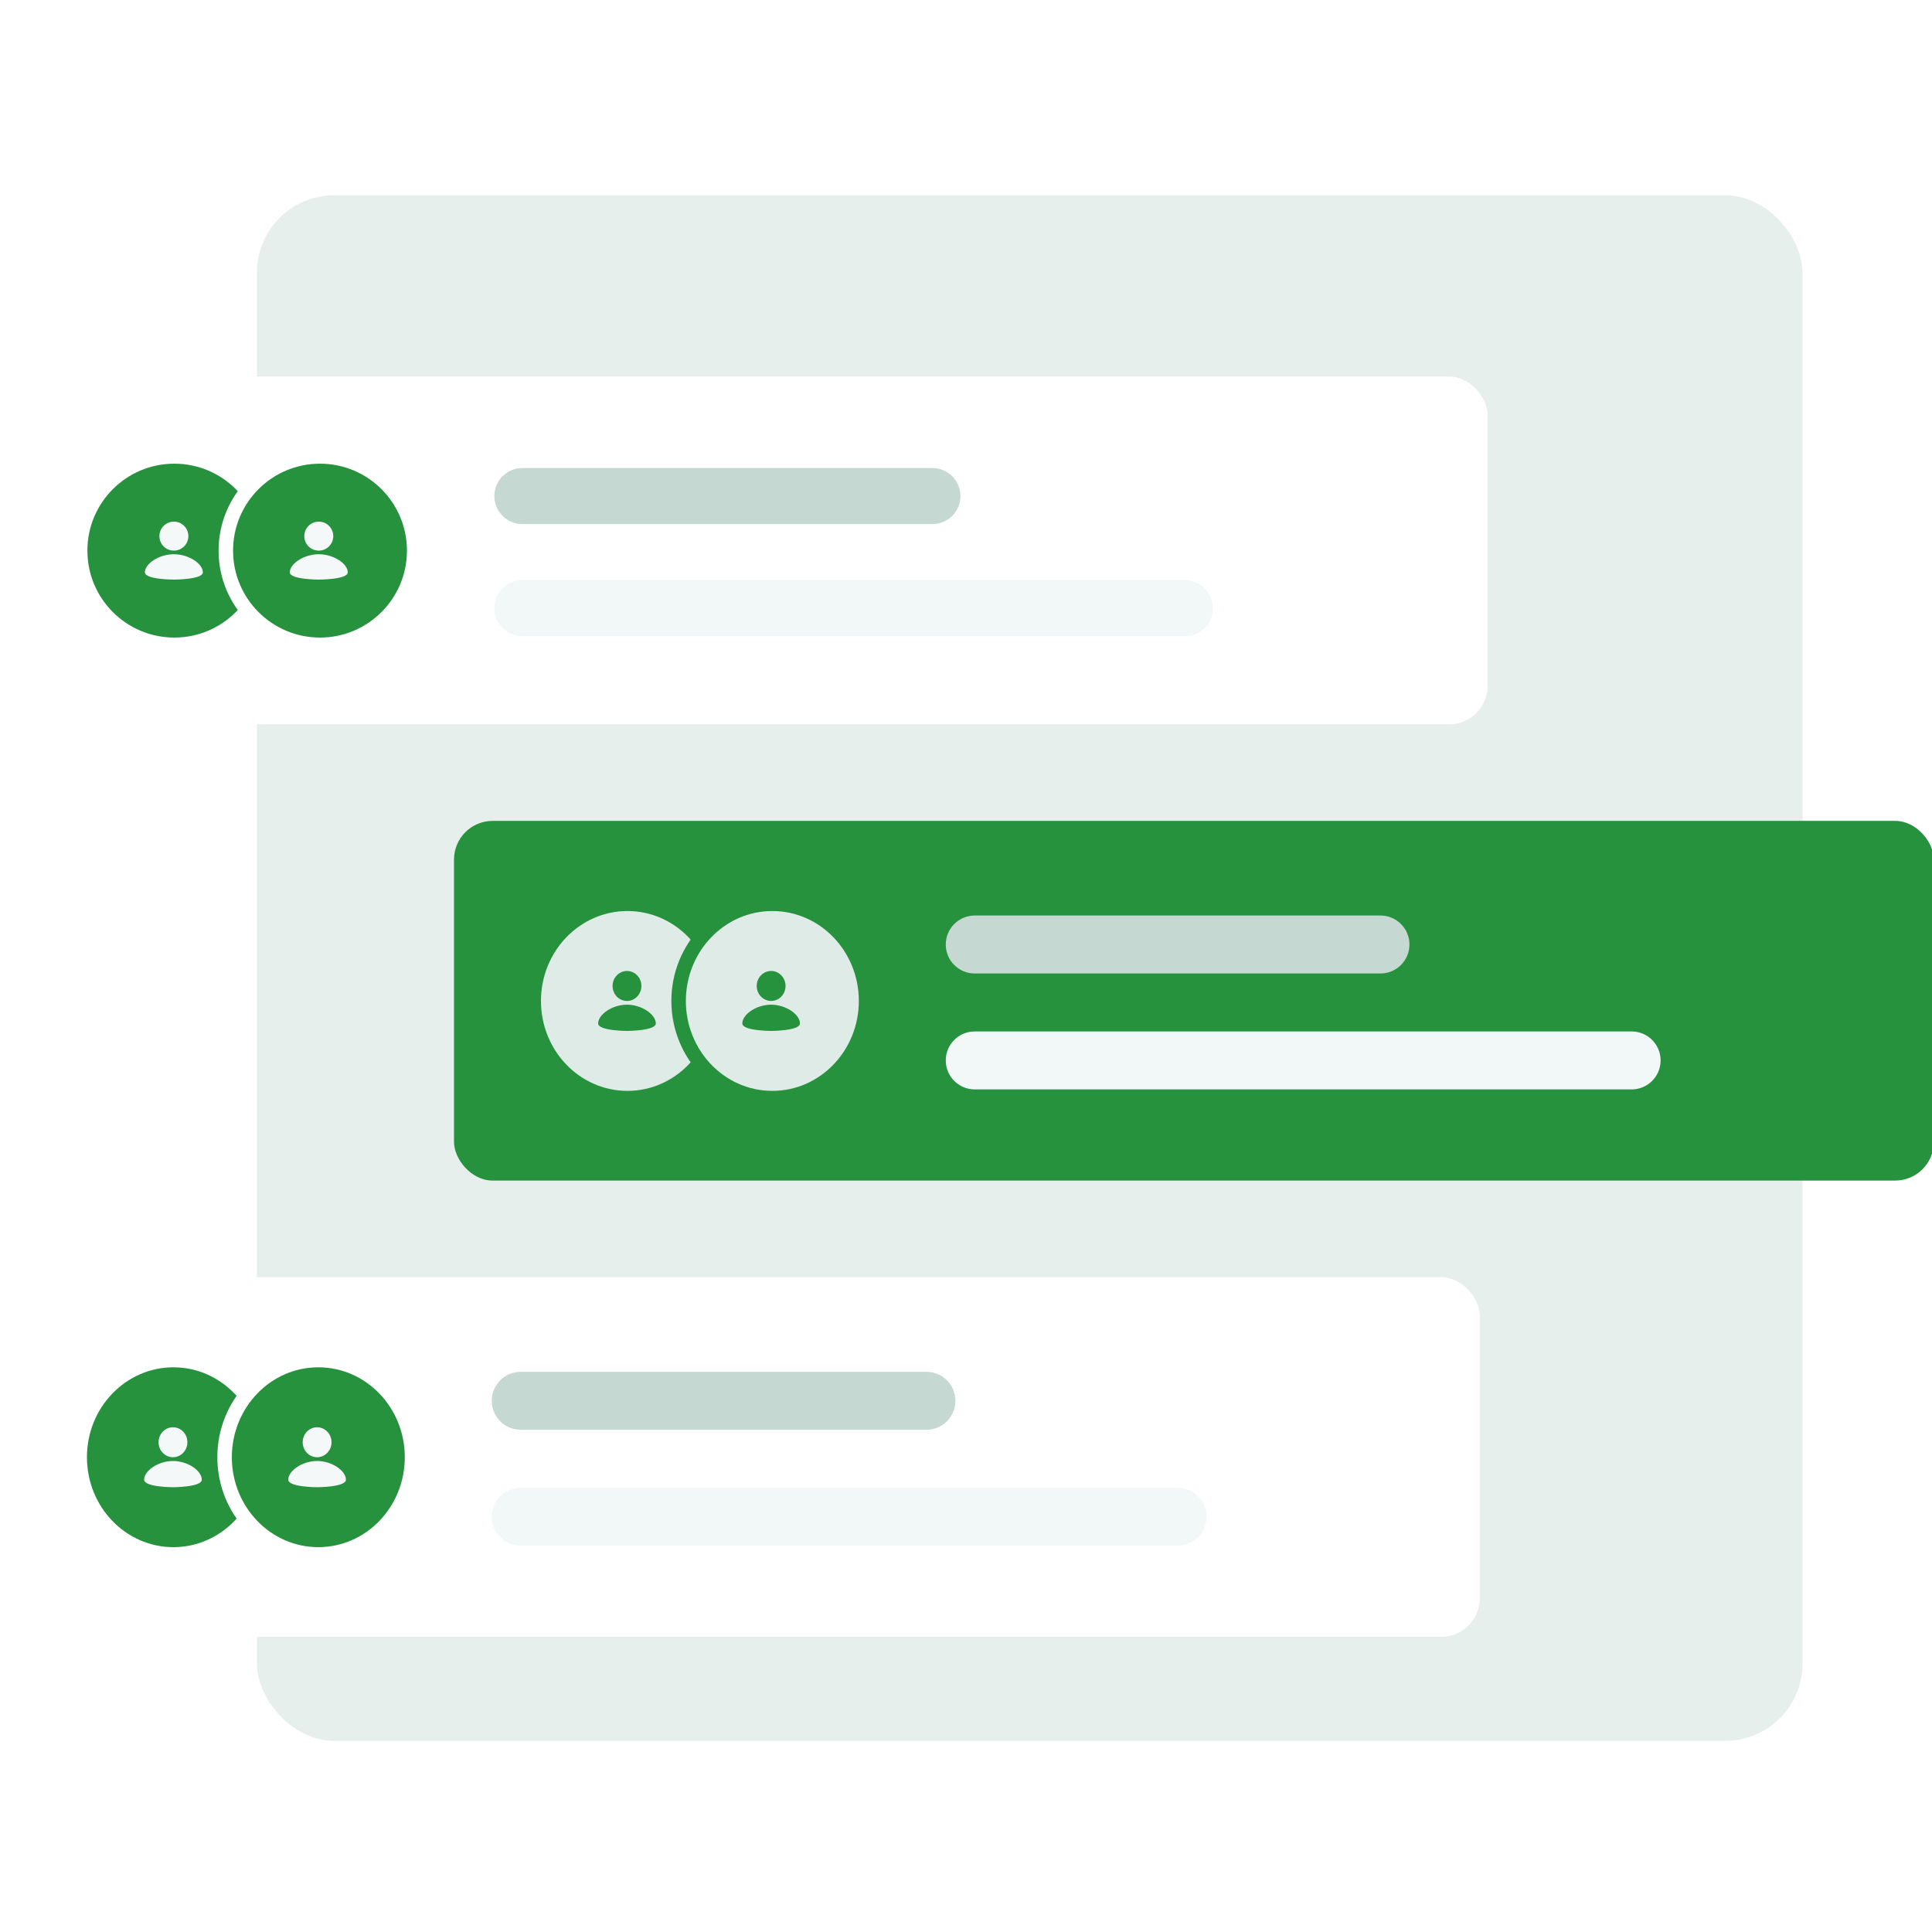 <svg width="200" height="200" viewBox="0 0 200 200" fill="none" xmlns="http://www.w3.org/2000/svg">
<g clip-path="url(#clip0)">
<rect x="26.596" y="20.213" width="160" height="160" rx="8" fill="#E6EFEB"/>
<g filter="url(#filter0_d)">
<rect y="34.978" width="154" height="36" rx="4" fill="white"/>
<circle cx="18.047" cy="53" r="9" fill="#27923E"/>
<path d="M18 50C18.829 50 19.5 50.671 19.5 51.5C19.5 52.329 18.829 53 18 53C17.171 53 16.5 52.329 16.5 51.5C16.5 50.671 17.171 50 18 50ZM18 56C18 56 21 56 21 55.25C21 54.35 19.538 53.375 18 53.375C16.462 53.375 15 54.35 15 55.25C15 56 18 56 18 56Z" fill="#F4F8F9"/>
<circle cx="33.127" cy="53" r="9.75" fill="#27923E" stroke="white" stroke-width="1.5"/>
<path d="M33 50C33.829 50 34.5 50.671 34.5 51.5C34.5 52.329 33.829 53 33 53C32.171 53 31.5 52.329 31.5 51.5C31.5 50.671 32.171 50 33 50ZM33 56C33 56 36 56 36 55.25C36 54.35 34.538 53.375 33 53.375C31.462 53.375 30 54.35 30 55.25C30 56 33 56 33 56Z" fill="#F4F8F9"/>
<path d="M51.174 47.351C51.174 45.749 52.472 44.45 54.074 44.45H96.526C98.128 44.45 99.427 45.749 99.427 47.351C99.427 48.953 98.128 50.251 96.526 50.251H54.074C52.472 50.251 51.174 48.953 51.174 47.351Z" fill="#C5D9D2"/>
<path d="M51.174 58.953C51.174 57.351 52.472 56.053 54.074 56.053H122.664C124.266 56.053 125.564 57.351 125.564 58.953C125.564 60.555 124.266 61.854 122.664 61.854H54.074C52.472 61.854 51.174 60.555 51.174 58.953Z" fill="#F2F7F8"/>
</g>
<g filter="url(#filter1_d)">
<rect x="47" y="80.978" width="153.191" height="37.234" rx="4" fill="#27923E"/>
<ellipse cx="64.953" cy="99.618" rx="8.953" ry="9.309" fill="#DFEBE6"/>
<path d="M64.906 96.515C65.73 96.515 66.398 97.209 66.398 98.066C66.398 98.923 65.73 99.618 64.906 99.618C64.081 99.618 63.413 98.923 63.413 98.066C63.413 97.209 64.081 96.515 64.906 96.515ZM64.906 102.72C64.906 102.72 67.89 102.72 67.89 101.945C67.89 101.014 66.435 100.005 64.906 100.005C63.376 100.005 61.921 101.014 61.921 101.945C61.921 102.72 64.906 102.72 64.906 102.72Z" fill="#27923E"/>
<path d="M79.953 109.676C85.339 109.676 89.656 105.145 89.656 99.618C89.656 94.09 85.339 89.559 79.953 89.559C74.567 89.559 70.25 94.09 70.25 99.618C70.25 105.145 74.567 109.676 79.953 109.676Z" fill="#DFEBE6" stroke="#27923E" stroke-width="1.5"/>
<path d="M79.827 96.515C80.651 96.515 81.319 97.209 81.319 98.066C81.319 98.923 80.651 99.618 79.827 99.618C79.002 99.618 78.335 98.923 78.335 98.066C78.335 97.209 79.002 96.515 79.827 96.515ZM79.827 102.72C79.827 102.72 82.811 102.72 82.811 101.945C82.811 101.014 81.356 100.005 79.827 100.005C78.297 100.005 76.843 101.014 76.843 101.945C76.843 102.72 79.827 102.72 79.827 102.72Z" fill="#27923E"/>
<path d="M97.905 93.775C97.905 92.118 99.248 90.775 100.905 90.775H142.905C144.562 90.775 145.905 92.118 145.905 93.775C145.905 95.432 144.562 96.775 142.905 96.775H100.905C99.248 96.775 97.905 95.432 97.905 93.775Z" fill="#C5D9D2"/>
<path d="M97.905 105.775C97.905 104.118 99.248 102.775 100.905 102.775H168.905C170.562 102.775 171.905 104.118 171.905 105.775C171.905 107.432 170.562 108.775 168.905 108.775H100.905C99.248 108.775 97.905 107.432 97.905 105.775Z" fill="#F2F7F8"/>
</g>
<g filter="url(#filter2_d)">
<rect y="128.213" width="153.191" height="37.234" rx="4" fill="white"/>
<ellipse cx="17.953" cy="146.852" rx="8.953" ry="9.309" fill="#27923E"/>
<path d="M17.905 143.749C18.73 143.749 19.398 144.443 19.398 145.3C19.398 146.158 18.73 146.852 17.905 146.852C17.081 146.852 16.413 146.158 16.413 145.3C16.413 144.443 17.081 143.749 17.905 143.749ZM17.905 149.955C17.905 149.955 20.89 149.955 20.89 149.179C20.89 148.248 19.435 147.24 17.905 147.24C16.376 147.24 14.921 148.248 14.921 149.179C14.921 149.955 17.905 149.955 17.905 149.955Z" fill="#F4F8F9"/>
<path d="M32.953 156.91C38.339 156.91 42.656 152.379 42.656 146.852C42.656 141.325 38.339 136.793 32.953 136.793C27.567 136.793 23.25 141.325 23.25 146.852C23.25 152.379 27.567 156.91 32.953 156.91Z" fill="#27923E" stroke="white" stroke-width="1.5"/>
<path d="M32.827 143.749C33.651 143.749 34.319 144.443 34.319 145.3C34.319 146.158 33.651 146.852 32.827 146.852C32.002 146.852 31.335 146.158 31.335 145.3C31.335 144.443 32.002 143.749 32.827 143.749ZM32.827 149.955C32.827 149.955 35.811 149.955 35.811 149.179C35.811 148.248 34.356 147.24 32.827 147.24C31.297 147.24 29.843 148.248 29.843 149.179C29.843 149.955 32.827 149.955 32.827 149.955Z" fill="#F4F8F9"/>
<path d="M50.905 141.009C50.905 139.352 52.248 138.009 53.905 138.009H95.905C97.562 138.009 98.905 139.352 98.905 141.009C98.905 142.666 97.562 144.009 95.905 144.009H53.905C52.248 144.009 50.905 142.666 50.905 141.009Z" fill="#C5D9D2"/>
<path d="M50.905 153.009C50.905 151.352 52.248 150.009 53.905 150.009H121.905C123.562 150.009 124.905 151.352 124.905 153.009C124.905 154.666 123.562 156.009 121.905 156.009H53.905C52.248 156.009 50.905 154.666 50.905 153.009Z" fill="#F2F7F8"/>
</g>
</g>
<defs>
<filter id="filter0_d" x="-4" y="34.978" width="162" height="44" filterUnits="userSpaceOnUse" color-interpolation-filters="sRGB">
<feFlood flood-opacity="0" result="BackgroundImageFix"/>
<feColorMatrix in="SourceAlpha" type="matrix" values="0 0 0 0 0 0 0 0 0 0 0 0 0 0 0 0 0 0 127 0" result="hardAlpha"/>
<feOffset dy="4"/>
<feGaussianBlur stdDeviation="2"/>
<feColorMatrix type="matrix" values="0 0 0 0 0.02 0 0 0 0 0.345 0 0 0 0 0.251 0 0 0 0.04 0"/>
<feBlend mode="normal" in2="BackgroundImageFix" result="effect1_dropShadow"/>
<feBlend mode="normal" in="SourceGraphic" in2="effect1_dropShadow" result="shape"/>
</filter>
<filter id="filter1_d" x="43" y="80.978" width="161.191" height="45.234" filterUnits="userSpaceOnUse" color-interpolation-filters="sRGB">
<feFlood flood-opacity="0" result="BackgroundImageFix"/>
<feColorMatrix in="SourceAlpha" type="matrix" values="0 0 0 0 0 0 0 0 0 0 0 0 0 0 0 0 0 0 127 0" result="hardAlpha"/>
<feOffset dy="4"/>
<feGaussianBlur stdDeviation="2"/>
<feColorMatrix type="matrix" values="0 0 0 0 0.02 0 0 0 0 0.345 0 0 0 0 0.251 0 0 0 0.04 0"/>
<feBlend mode="normal" in2="BackgroundImageFix" result="effect1_dropShadow"/>
<feBlend mode="normal" in="SourceGraphic" in2="effect1_dropShadow" result="shape"/>
</filter>
<filter id="filter2_d" x="-4" y="128.213" width="161.191" height="45.234" filterUnits="userSpaceOnUse" color-interpolation-filters="sRGB">
<feFlood flood-opacity="0" result="BackgroundImageFix"/>
<feColorMatrix in="SourceAlpha" type="matrix" values="0 0 0 0 0 0 0 0 0 0 0 0 0 0 0 0 0 0 127 0" result="hardAlpha"/>
<feOffset dy="4"/>
<feGaussianBlur stdDeviation="2"/>
<feColorMatrix type="matrix" values="0 0 0 0 0.02 0 0 0 0 0.345 0 0 0 0 0.251 0 0 0 0.04 0"/>
<feBlend mode="normal" in2="BackgroundImageFix" result="effect1_dropShadow"/>
<feBlend mode="normal" in="SourceGraphic" in2="effect1_dropShadow" result="shape"/>
</filter>
<clipPath id="clip0">
<rect width="200" height="200" fill="white"/>
</clipPath>
</defs>
</svg>
